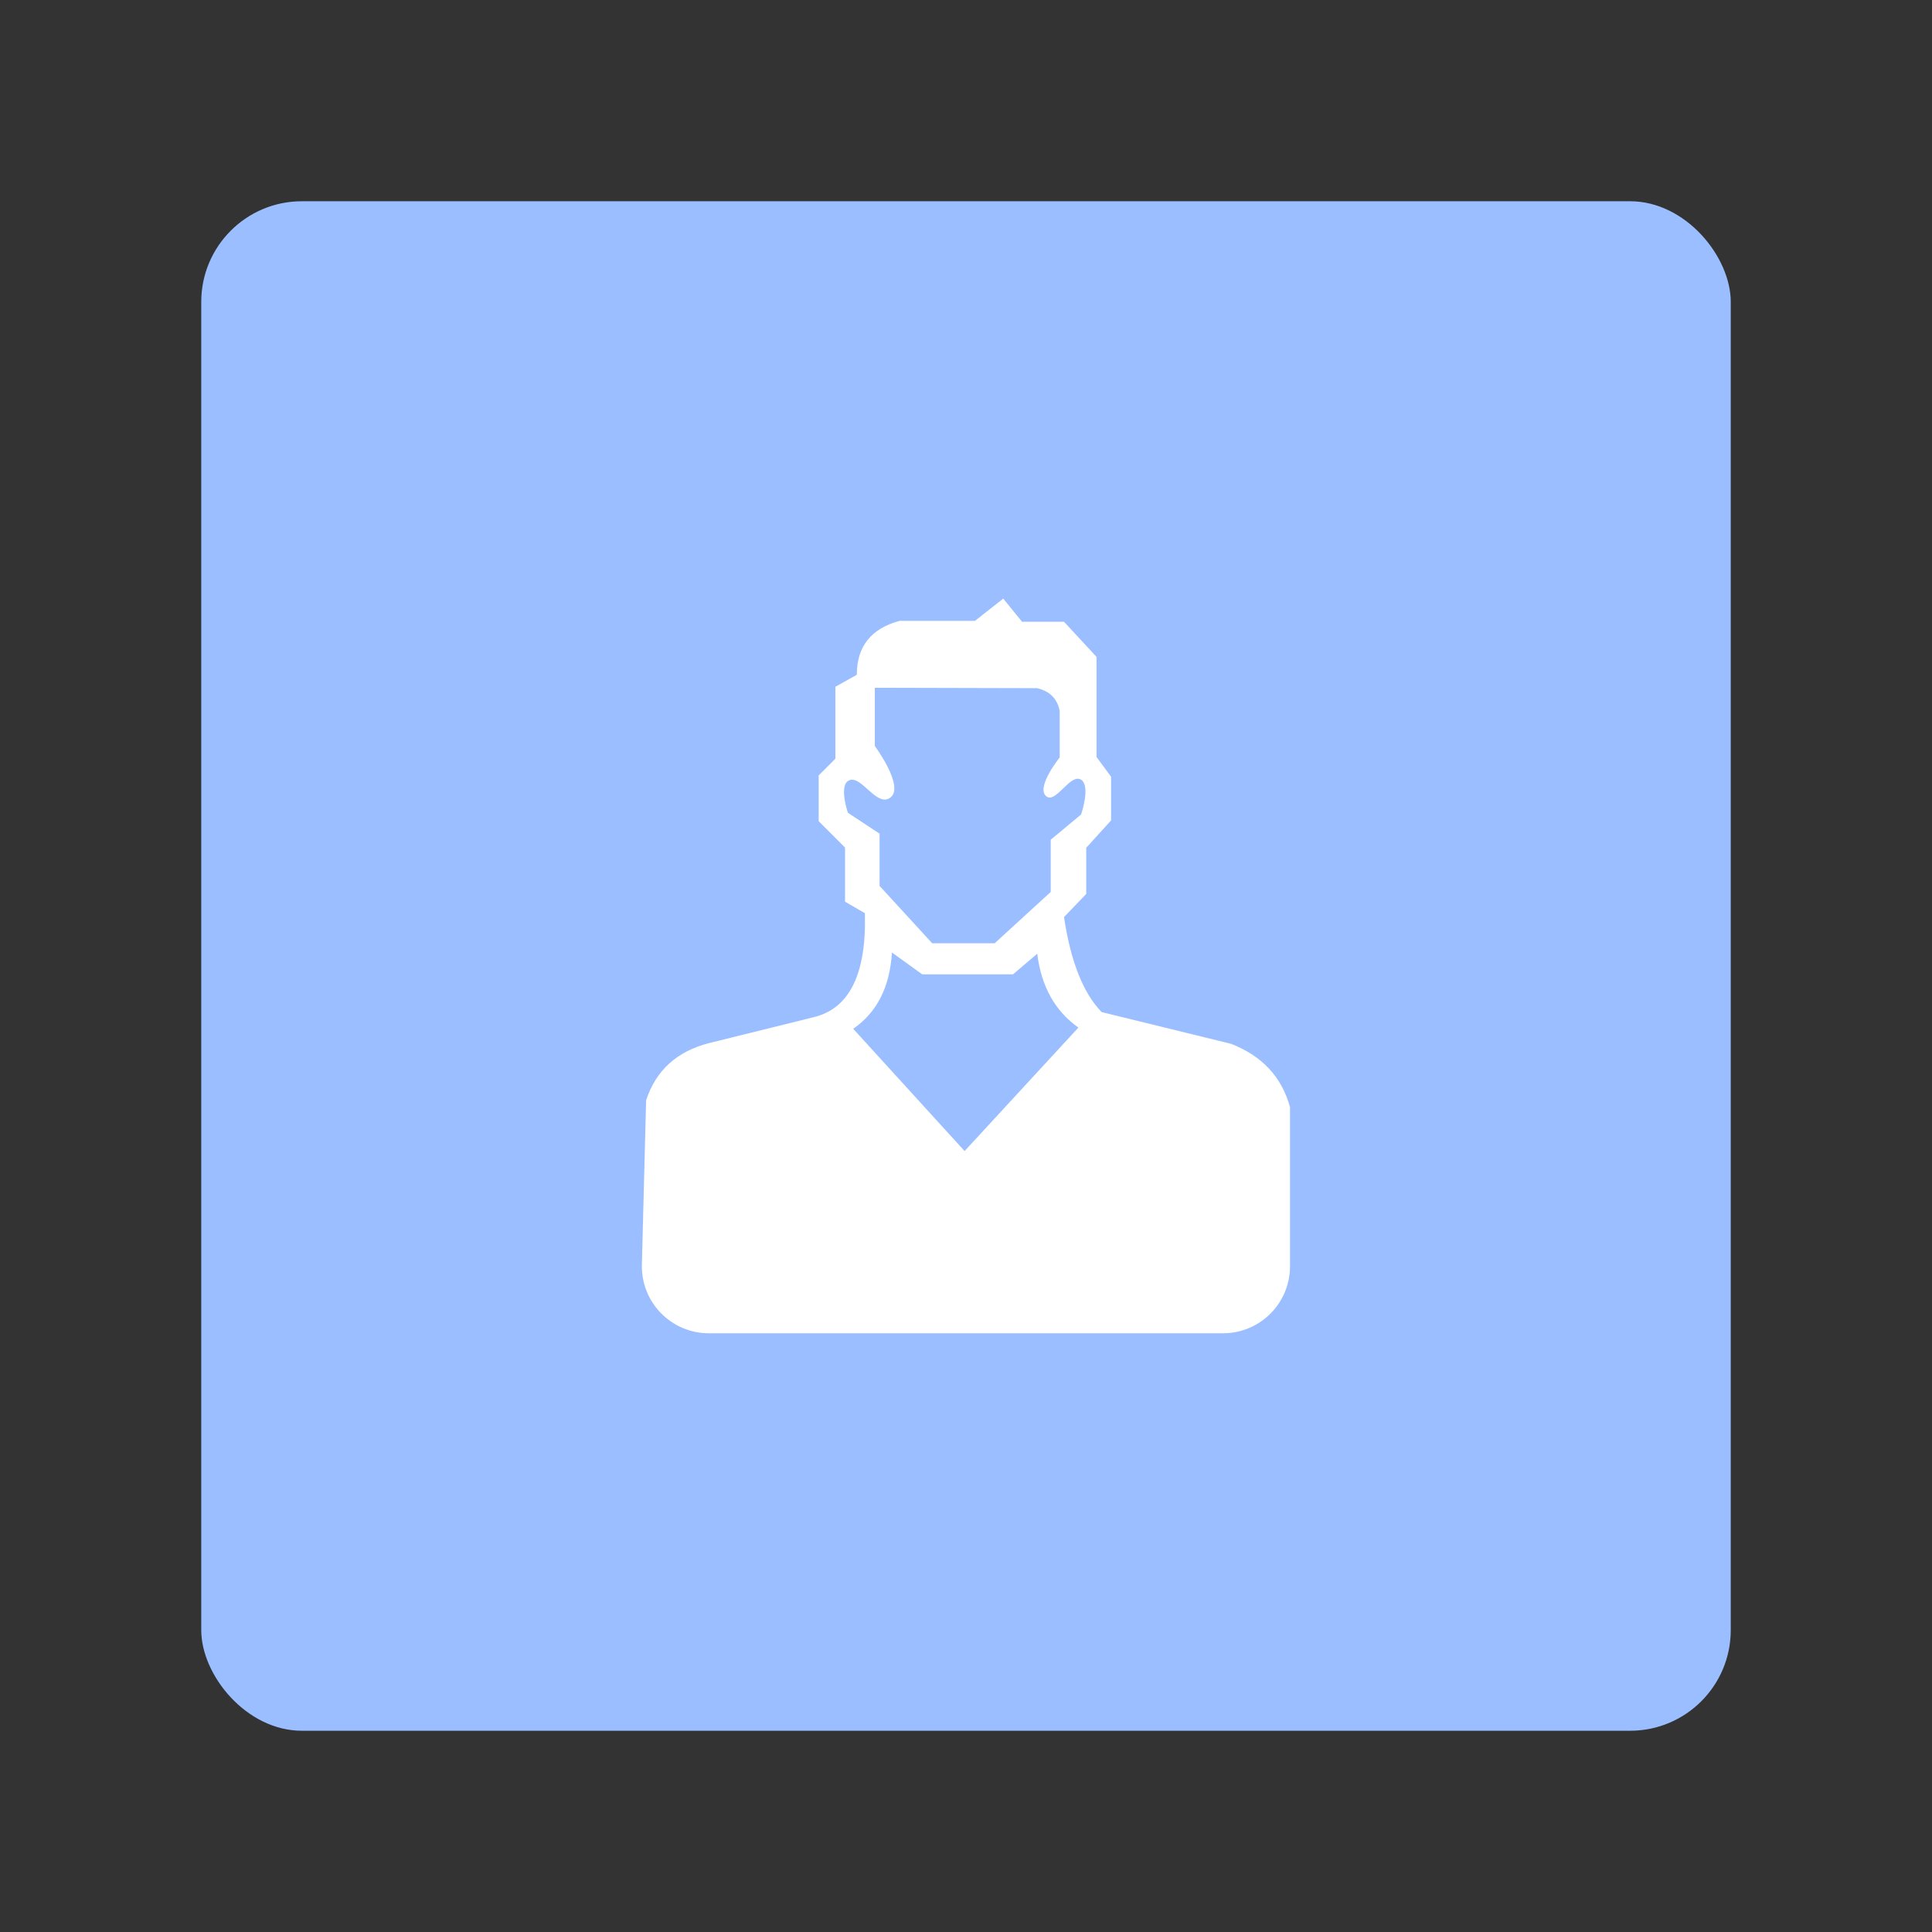<?xml version="1.0" encoding="UTF-8"?><svg id="a" xmlns="http://www.w3.org/2000/svg" width="192" height="192" viewBox="0 0 192 192"><rect x="0" y="0" width="192" height="192" fill="#333333" stroke="none"/><defs><style>.f{fill:#9abeff;}.f,.g{stroke-width:0px;}.g{fill:#fff;}</style></defs><g id="b"><g id="c"><g id="d"><g id="e"><rect class="f" x="20" y="20" width="152" height="152" rx="10" ry="10"/><path class="g" d="m70.45,132.5h51.09c3.68,0,6.66-2.98,6.66-6.66v-15.81c-.82-3.01-2.78-5.1-5.87-6.3l-12.85-3.15c-1.84-1.9-3.08-5.05-3.74-9.44l2.21-2.3v-4.59l2.47-2.72v-4.34l-1.45-1.96v-9.95l-3.23-3.49h-4.17l-1.87-2.3-2.81,2.21h-7.49c-2.84.77-4.25,2.55-4.25,5.36l-2.13,1.19v7.15l-1.66,1.66v4.55l2.62,2.62v5.38l1.97,1.14c.17,6.06-1.54,9.51-5.14,10.35l-10.3,2.55c-3.23.82-5.33,2.72-6.3,5.7l-.42,16.32c-.1,3.74,2.91,6.83,6.65,6.83Z"/><path class="f" d="m88.64,94.66c-.21,3.43-1.49,5.96-3.85,7.58l11.07,12.15,11.31-12.27c-2.33-1.65-3.69-4.1-4.09-7.34l-2.41,2.05h-9.02l-3.01-2.17Z"/><path class="f" d="m86.94,68.35v5.79s2.95,3.98,1.57,5.1c-1.39,1.13-3.01-2.48-4.25-1.62-.86.6,0,3.15,0,3.15l3.15,2.08v5.19l5.23,5.7h6.21l5.57-5.1v-5.19l3.02-2.51s.97-2.83,0-3.45c-1.08-.69-2.54,2.48-3.49,1.62-1-.91,1.36-3.83,1.36-3.83v-4.64c-.24-1.21-.99-1.96-2.25-2.25l-16.12-.04Z"/></g></g></g></g></svg>